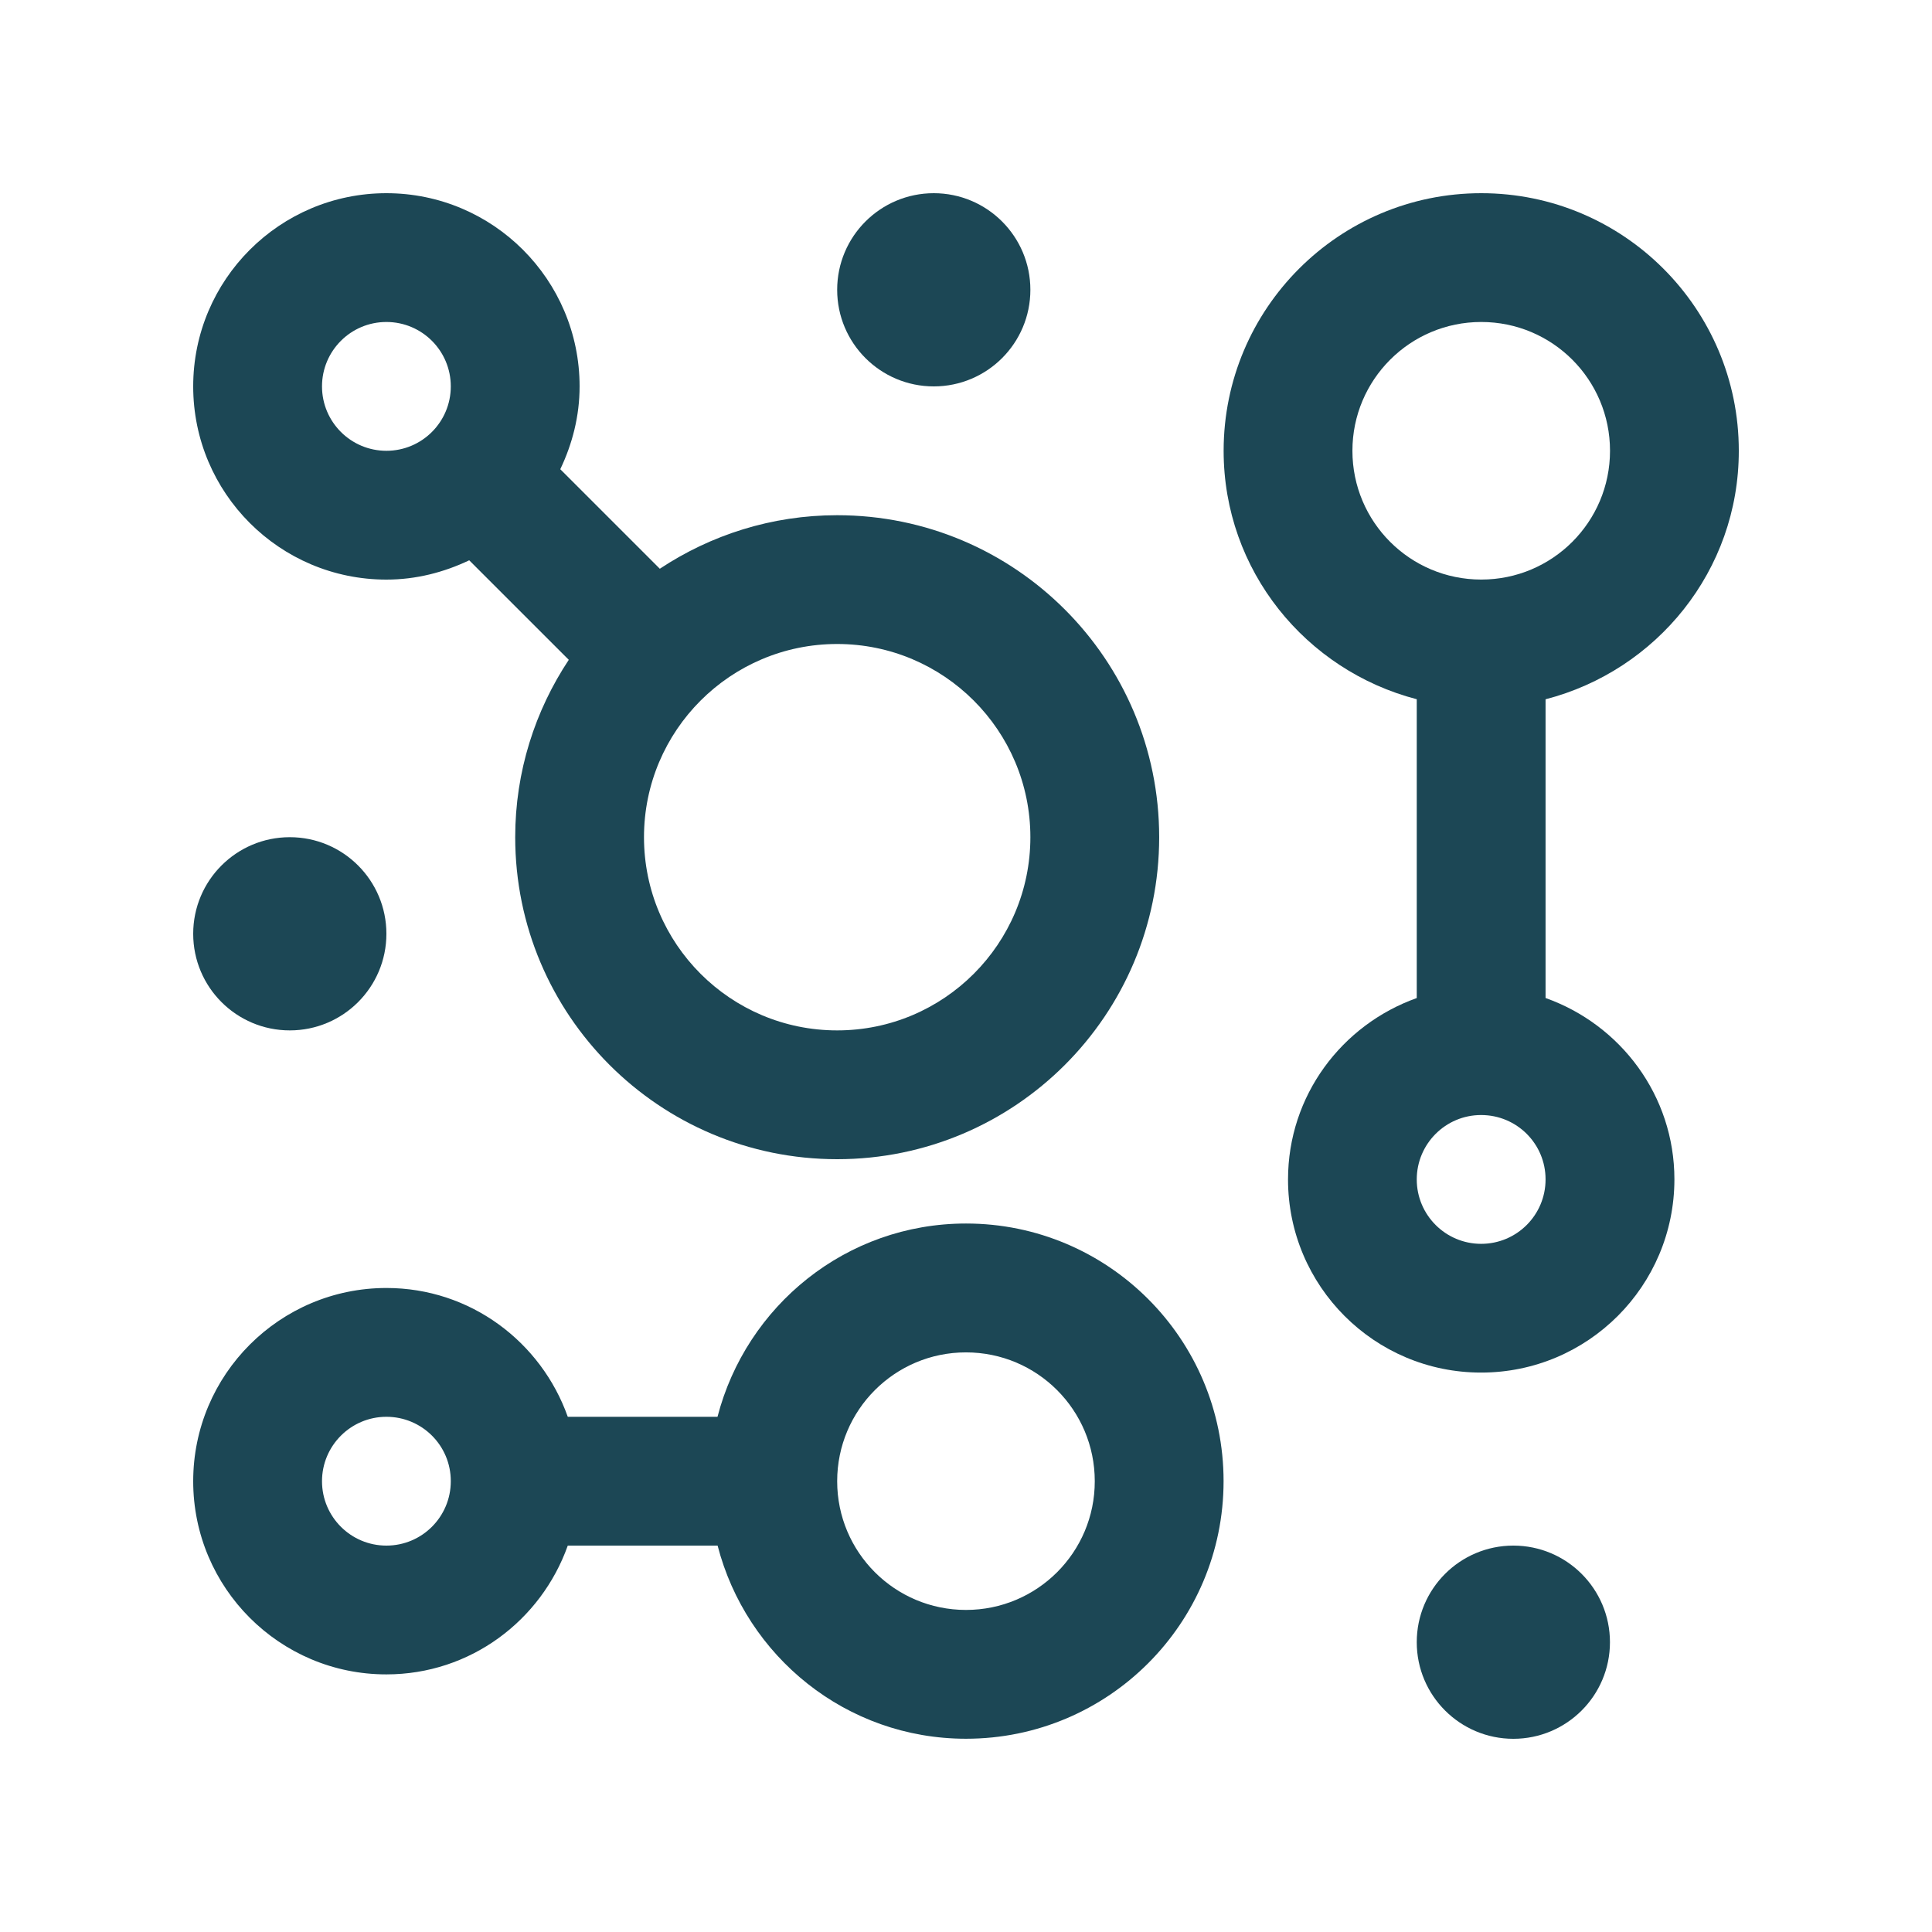 <svg width="300" height="300" viewBox="0 0 300 300" fill="none" xmlns="http://www.w3.org/2000/svg">
<path d="M144.996 60C153.28 60 159.996 53.284 159.996 45C159.996 36.716 153.28 30 144.996 30C136.712 30 129.996 36.716 129.996 45C129.996 53.284 136.712 60 144.996 60Z" fill="#1C4755"/>
<path d="M45 159.999C53.284 159.999 60 153.283 60 144.999C60 136.715 53.284 129.999 45 129.999C36.716 129.999 30 136.715 30 144.999C30 153.283 36.716 159.999 45 159.999Z" fill="#1C4755"/>
<path d="M234.993 270C243.277 270 249.993 263.284 249.993 255C249.993 246.716 243.277 240 234.993 240C226.709 240 219.993 246.716 219.993 255C219.993 263.284 226.709 270 234.993 270Z" fill="#1C4755"/>
<path d="M129.996 80.001C119.811 80.001 110.358 83.082 102.456 88.314L87 72.861C88.866 68.952 90 64.626 90 60C90 43.44 76.563 30 60 30C43.437 30 30 43.437 30 60C30 76.569 43.437 90 60 90C64.629 90 68.94 88.866 72.861 87.003L88.32 102.456C83.085 110.355 80.001 119.811 80.001 129.999C80.001 157.614 102.384 180 129.999 180C157.617 180 179.997 157.614 179.997 129.999C179.994 102.387 157.614 80.001 129.996 80.001ZM60 69.999C54.477 69.999 50.001 65.52 50.001 59.997C50.001 54.477 54.477 49.998 60 49.998C65.529 49.998 69.999 54.477 69.999 59.997C69.999 65.52 65.529 69.999 60 69.999ZM129.996 159.999C113.43 159.999 99.999 146.565 99.999 129.999C99.999 113.436 113.436 99.999 129.996 99.999C146.559 99.999 159.996 113.436 159.996 129.999C159.996 146.565 146.562 159.999 129.996 159.999Z" fill="#1C4755"/>
<path d="M239.994 154.971V108.585C257.214 104.13 270.012 88.617 270 69.996C270.012 47.916 252.087 29.997 230.013 30C207.915 29.997 190.005 47.916 190.005 69.999C190.005 88.608 202.788 104.109 219.993 108.576V154.977C208.374 159.114 200.004 170.106 200.004 183.144C200.004 199.704 213.435 213.144 229.992 213.132C246.561 213.132 259.992 199.695 260.001 183.132C260.001 170.094 251.622 159.102 239.994 154.971ZM210.003 69.999C210.003 58.953 218.958 49.998 230.004 49.998C241.062 49.998 250.002 58.944 250.002 69.999C250.002 81.048 241.05 90 230.004 89.994C218.958 89.997 210.003 81.051 210.003 69.999ZM229.992 193.143C224.475 193.143 219.993 188.664 219.993 183.144C219.993 177.618 224.475 173.136 229.992 173.142C235.521 173.142 240.003 177.606 239.994 183.144C239.994 188.664 235.521 193.143 229.992 193.143Z" fill="#1C4755"/>
<path d="M150.006 189.987C131.382 189.987 115.878 202.773 111.414 219.999H88.164C84.036 208.377 73.047 199.998 60.009 199.998C43.44 199.998 30 213.447 30 230.001C30 246.564 43.437 260.007 60 259.998C73.047 259.998 84.036 251.619 88.164 240H111.429C115.878 257.211 131.394 269.991 149.997 269.991C172.083 269.997 189.996 252.084 189.996 229.989C189.996 207.909 172.083 189.987 150.006 189.987ZM60 240C54.477 240 50.001 235.527 50.001 230.001C50.001 224.481 54.492 219.999 60 219.999C65.529 219.999 70.011 224.469 69.999 230.001C69.999 235.527 65.529 240 60 240ZM149.997 249.99C138.948 249.99 129.996 241.047 129.996 230.001C129.996 218.943 138.96 209.991 149.997 209.997C161.052 209.997 169.995 218.943 169.995 230.001C170.007 241.035 161.052 249.99 149.997 249.99Z" fill="#1C4755"/>
</svg>
